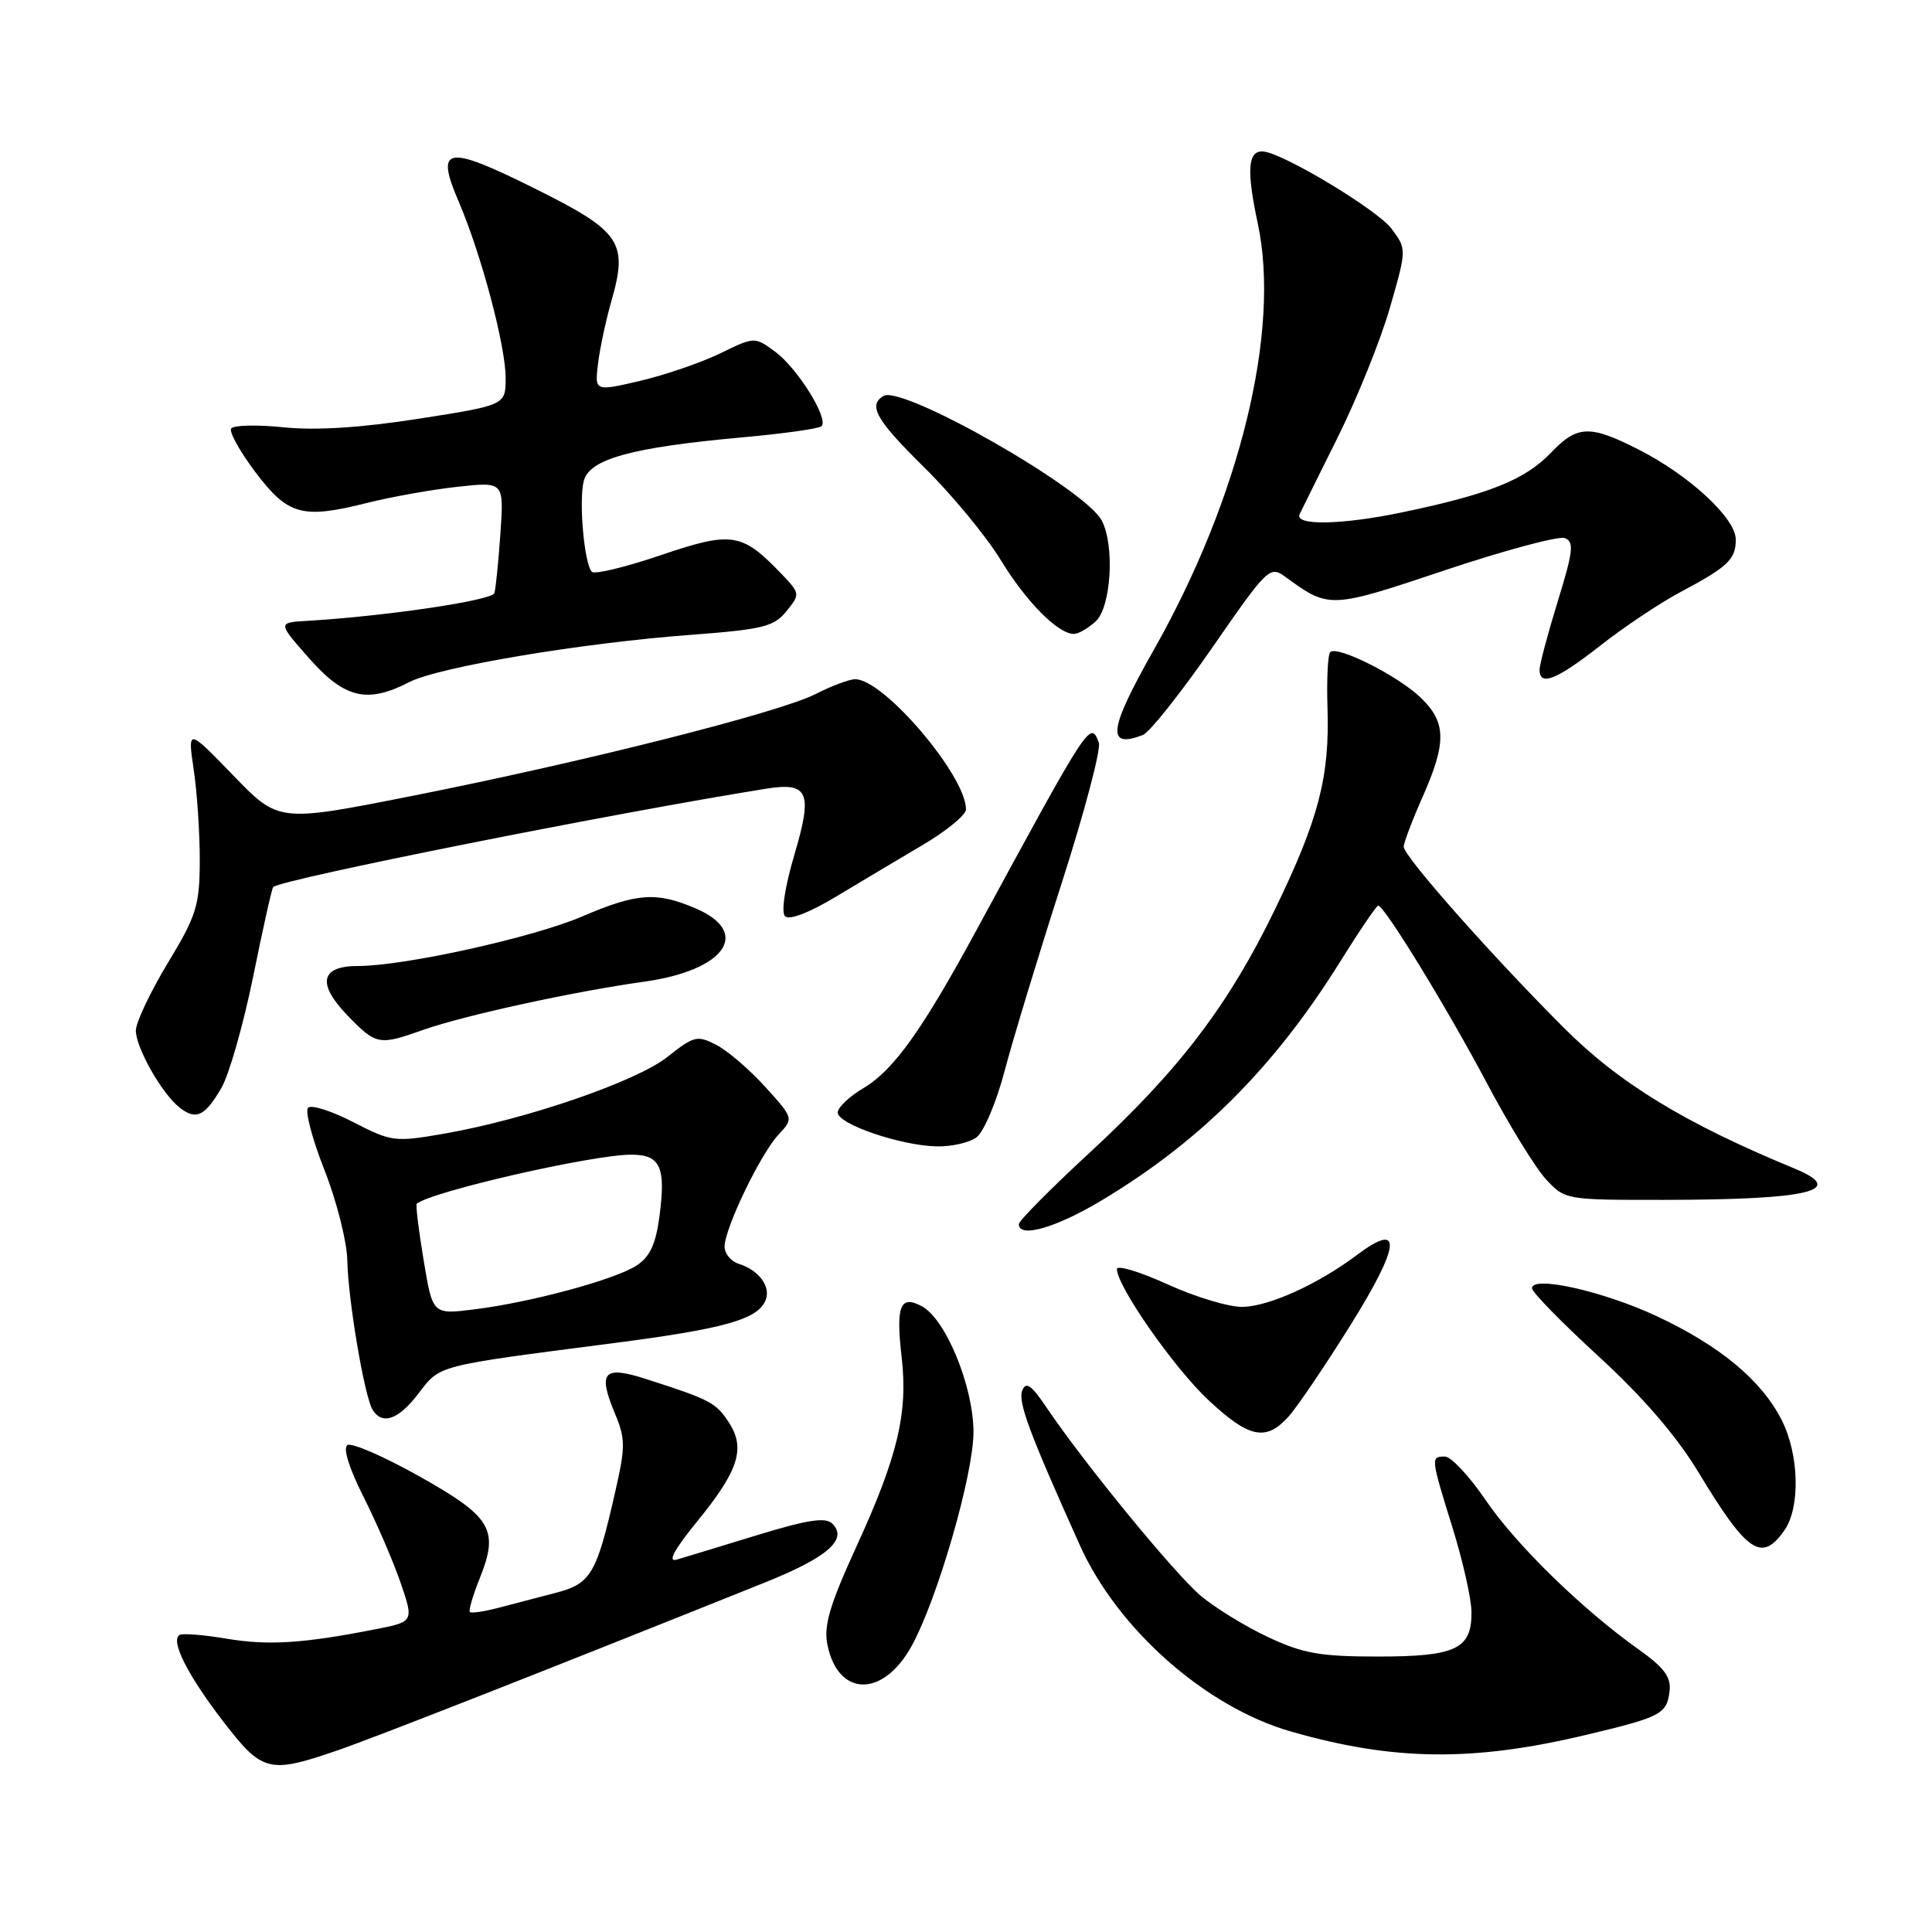 <?xml version="1.0" encoding="UTF-8" standalone="no"?>
<!DOCTYPE svg PUBLIC "-//W3C//DTD SVG 1.1//EN" "http://www.w3.org/Graphics/SVG/1.1/DTD/svg11.dtd" >
<svg xmlns="http://www.w3.org/2000/svg" xmlns:xlink="http://www.w3.org/1999/xlink" version="1.1" viewBox="0 0 256 256">
 <g >
 <path fill="currentColor"
d=" M 44.59 231.98 C 49.66 230.24 72.15 221.41 101.40 209.67 C 109.65 206.36 112.38 203.98 110.29 201.89 C 109.40 201.00 107.02 201.37 100.31 203.42 C 95.47 204.91 90.67 206.36 89.66 206.66 C 88.42 207.02 89.32 205.35 92.40 201.57 C 97.90 194.82 98.82 191.90 96.56 188.45 C 94.86 185.86 94.09 185.45 85.68 182.75 C 79.95 180.90 79.17 181.76 81.49 187.32 C 82.88 190.66 82.89 191.69 81.50 197.76 C 79.04 208.60 78.30 209.85 73.63 211.06 C 71.36 211.65 67.95 212.54 66.06 213.04 C 64.16 213.54 62.46 213.79 62.26 213.60 C 62.07 213.41 62.66 211.39 63.57 209.13 C 66.15 202.67 65.16 201.01 55.56 195.62 C 50.88 192.99 46.60 191.13 46.04 191.48 C 45.42 191.86 46.24 194.50 48.15 198.30 C 49.87 201.70 52.08 206.83 53.07 209.69 C 54.85 214.89 54.85 214.89 49.68 215.90 C 40.14 217.77 35.54 218.06 30.00 217.13 C 26.98 216.62 24.18 216.40 23.79 216.64 C 22.55 217.39 24.86 221.97 29.57 228.09 C 34.74 234.82 35.64 235.05 44.59 231.98 Z  M 210.04 229.91 C 220.15 227.51 220.87 227.13 221.23 224.04 C 221.44 222.22 220.48 220.94 217.16 218.58 C 209.65 213.25 200.91 204.72 196.84 198.75 C 194.69 195.59 192.27 193.00 191.46 193.00 C 189.56 193.00 189.57 193.12 192.49 202.50 C 193.85 206.90 194.98 211.91 194.98 213.63 C 195.01 218.51 192.91 219.50 182.60 219.50 C 174.89 219.50 172.66 219.10 168.00 216.91 C 164.97 215.49 160.97 213.02 159.09 211.44 C 155.65 208.53 143.60 193.82 138.72 186.57 C 136.66 183.51 135.94 183.00 135.45 184.26 C 134.87 185.78 136.39 189.87 143.09 204.76 C 148.10 215.89 159.76 226.19 171.04 229.43 C 184.61 233.33 195.12 233.46 210.04 229.91 Z  M 120.77 218.15 C 124.20 211.95 129.00 195.38 128.99 189.74 C 128.98 183.69 125.31 174.77 122.14 173.08 C 119.28 171.55 118.69 173.03 119.47 179.80 C 120.33 187.23 118.95 193.00 113.47 204.95 C 109.96 212.62 109.13 215.40 109.63 217.90 C 111.02 224.86 116.97 225.00 120.77 218.15 Z  M 236.44 202.78 C 238.58 199.73 238.40 192.70 236.06 188.12 C 233.39 182.88 227.89 178.32 219.55 174.41 C 212.42 171.08 203.00 168.97 203.00 170.70 C 203.00 171.22 206.98 175.29 211.84 179.74 C 217.70 185.12 222.14 190.27 225.02 195.03 C 231.51 205.78 233.43 207.08 236.44 202.78 Z  M 170.70 187.75 C 171.83 186.51 175.53 181.05 178.93 175.61 C 185.58 164.96 185.90 161.72 179.83 166.27 C 174.69 170.13 168.29 173.05 164.73 173.17 C 162.95 173.23 158.46 171.89 154.75 170.20 C 151.04 168.51 148.00 167.59 148.00 168.16 C 148.00 170.42 155.55 181.24 160.09 185.49 C 165.50 190.55 167.72 191.02 170.70 187.75 Z  M 55.47 184.62 C 58.35 180.85 57.70 181.02 81.08 178.00 C 96.09 176.06 100.47 174.82 101.46 172.24 C 102.15 170.46 100.55 168.31 97.91 167.47 C 96.86 167.14 96.00 166.11 96.01 165.18 C 96.02 162.76 100.78 152.88 103.15 150.35 C 105.17 148.19 105.17 148.19 101.41 144.03 C 99.34 141.74 96.43 139.24 94.93 138.46 C 92.39 137.15 91.95 137.26 88.45 140.04 C 84.34 143.30 69.72 148.33 58.78 150.23 C 52.32 151.35 51.87 151.29 46.83 148.70 C 43.95 147.21 41.25 146.35 40.82 146.78 C 40.39 147.21 41.37 150.92 42.99 155.03 C 44.61 159.14 45.97 164.53 46.02 167.00 C 46.12 172.24 48.29 185.04 49.37 186.80 C 50.66 188.88 52.81 188.12 55.47 184.62 Z  M 145.94 159.08 C 159.04 151.24 168.87 141.40 177.59 127.41 C 180.13 123.33 182.39 120.00 182.62 120.00 C 183.44 120.00 191.79 133.65 197.01 143.50 C 199.92 149.00 203.45 154.74 204.84 156.25 C 207.36 158.98 207.46 159.00 220.44 158.99 C 239.78 158.97 244.85 157.76 237.77 154.83 C 223.20 148.82 214.54 143.53 207.16 136.13 C 197.50 126.46 186.00 113.45 186.00 112.20 C 186.00 111.68 187.12 108.71 188.50 105.60 C 191.70 98.36 191.65 95.71 188.25 92.44 C 185.24 89.54 177.18 85.49 176.26 86.41 C 175.94 86.73 175.78 90.06 175.90 93.81 C 176.20 102.93 174.72 108.58 168.94 120.50 C 162.78 133.21 156.25 141.78 144.41 152.71 C 139.24 157.49 135.00 161.76 135.00 162.20 C 135.00 164.10 139.87 162.71 145.94 159.08 Z  M 129.38 150.71 C 130.35 150.00 132.02 146.07 133.10 141.96 C 134.18 137.86 137.56 126.72 140.62 117.21 C 143.68 107.70 145.92 99.23 145.60 98.40 C 144.47 95.47 144.45 95.50 129.38 123.26 C 122.16 136.57 118.37 141.85 114.38 144.20 C 112.52 145.30 111.00 146.75 111.00 147.42 C 111.00 148.94 119.26 151.78 124.06 151.90 C 126.02 151.96 128.41 151.42 129.38 150.71 Z  M 29.33 144.17 C 30.35 142.42 32.25 135.77 33.55 129.38 C 34.84 122.99 36.04 117.66 36.20 117.53 C 37.56 116.46 81.23 107.75 101.50 104.51 C 107.13 103.61 107.71 104.96 105.28 113.19 C 103.99 117.55 103.49 120.87 104.02 121.41 C 104.57 121.96 107.23 120.94 110.71 118.85 C 113.90 116.93 119.09 113.84 122.25 111.97 C 125.41 110.11 128.00 107.98 128.00 107.25 C 128.00 102.79 117.12 90.00 113.32 90.00 C 112.55 90.00 110.19 90.88 108.08 91.96 C 103.24 94.43 77.11 101.02 54.37 105.51 C 36.91 108.96 36.91 108.96 30.89 102.73 C 24.86 96.50 24.86 96.50 25.67 102.00 C 26.12 105.03 26.48 110.46 26.47 114.07 C 26.45 120.00 26.04 121.32 22.22 127.63 C 19.90 131.47 18.00 135.49 18.00 136.56 C 18.01 138.85 21.48 144.96 23.80 146.76 C 25.98 148.47 27.14 147.92 29.33 144.17 Z  M 56.12 136.45 C 61.49 134.55 76.13 131.36 85.35 130.08 C 96.05 128.59 99.61 123.59 92.25 120.40 C 87.01 118.14 84.43 118.31 77.18 121.42 C 70.65 124.23 53.58 128.00 47.43 128.00 C 42.46 128.00 41.97 130.34 46.06 134.57 C 49.87 138.49 50.19 138.55 56.12 136.45 Z  M 151.44 97.39 C 152.31 97.05 156.45 91.85 160.62 85.83 C 168.00 75.17 168.26 74.93 170.35 76.46 C 176.12 80.67 176.22 80.67 191.49 75.55 C 199.40 72.91 206.54 70.99 207.35 71.30 C 208.60 71.79 208.46 73.03 206.41 79.68 C 205.09 83.98 204.00 88.06 204.00 88.75 C 204.00 90.99 206.27 90.08 212.04 85.55 C 215.15 83.11 219.86 79.96 222.49 78.55 C 228.96 75.11 230.00 74.14 230.00 71.49 C 230.00 68.67 223.83 62.96 217.07 59.54 C 210.65 56.28 209.00 56.34 205.52 59.98 C 202.06 63.59 197.31 65.49 185.74 67.90 C 177.72 69.57 171.49 69.67 172.21 68.13 C 172.37 67.78 174.63 63.23 177.23 58.00 C 179.83 52.77 182.96 45.01 184.18 40.75 C 186.40 33.01 186.40 33.01 184.38 30.30 C 182.50 27.79 169.93 20.23 167.36 20.07 C 165.34 19.94 165.15 22.54 166.66 29.60 C 169.71 43.81 164.32 65.90 152.88 86.12 C 146.89 96.70 146.56 99.26 151.44 97.39 Z  M 54.21 90.39 C 58.09 88.39 76.96 85.21 91.42 84.13 C 101.08 83.40 102.54 83.05 104.20 81.00 C 106.05 78.72 106.04 78.65 103.49 75.98 C 98.30 70.58 96.97 70.37 87.57 73.56 C 82.92 75.14 78.80 76.14 78.43 75.77 C 77.42 74.75 76.67 66.44 77.35 63.74 C 78.08 60.82 83.68 59.28 98.39 57.95 C 103.82 57.46 108.54 56.80 108.86 56.47 C 109.84 55.49 105.68 48.80 102.75 46.63 C 99.99 44.60 99.99 44.60 95.40 46.84 C 92.87 48.06 88.10 49.70 84.80 50.47 C 78.80 51.87 78.80 51.87 79.24 48.18 C 79.49 46.16 80.28 42.45 81.00 39.94 C 83.26 32.09 82.30 30.66 70.82 24.96 C 59.10 19.13 57.63 19.39 60.79 26.74 C 63.75 33.63 67.00 45.82 67.00 50.07 C 67.00 53.68 67.00 53.68 55.51 55.48 C 47.81 56.68 41.90 57.06 37.58 56.62 C 34.04 56.26 30.91 56.33 30.63 56.79 C 30.35 57.25 31.79 59.84 33.84 62.56 C 38.16 68.28 40.04 68.80 48.64 66.64 C 51.86 65.83 57.26 64.87 60.64 64.50 C 66.78 63.83 66.78 63.83 66.31 70.66 C 66.05 74.42 65.69 77.99 65.51 78.59 C 65.22 79.56 51.12 81.65 40.64 82.27 C 36.79 82.50 36.79 82.50 40.98 87.25 C 45.65 92.54 48.67 93.26 54.21 90.39 Z  M 145.17 82.35 C 147.24 80.48 147.73 72.24 145.98 68.96 C 143.72 64.74 119.51 50.95 117.05 52.47 C 114.99 53.74 116.09 55.65 122.56 62.03 C 126.17 65.59 130.69 71.07 132.61 74.22 C 136.01 79.78 140.19 84.00 142.31 84.00 C 142.88 84.00 144.17 83.26 145.17 82.35 Z  M 56.13 166.96 C 55.47 162.98 55.06 159.63 55.22 159.50 C 57.21 157.87 78.51 153.00 83.64 153.00 C 87.51 153.00 88.25 154.62 87.38 161.19 C 86.90 164.84 86.11 166.54 84.36 167.68 C 81.51 169.55 70.39 172.56 62.84 173.50 C 57.32 174.19 57.32 174.19 56.13 166.96 Z "/>
</g>
</svg>
